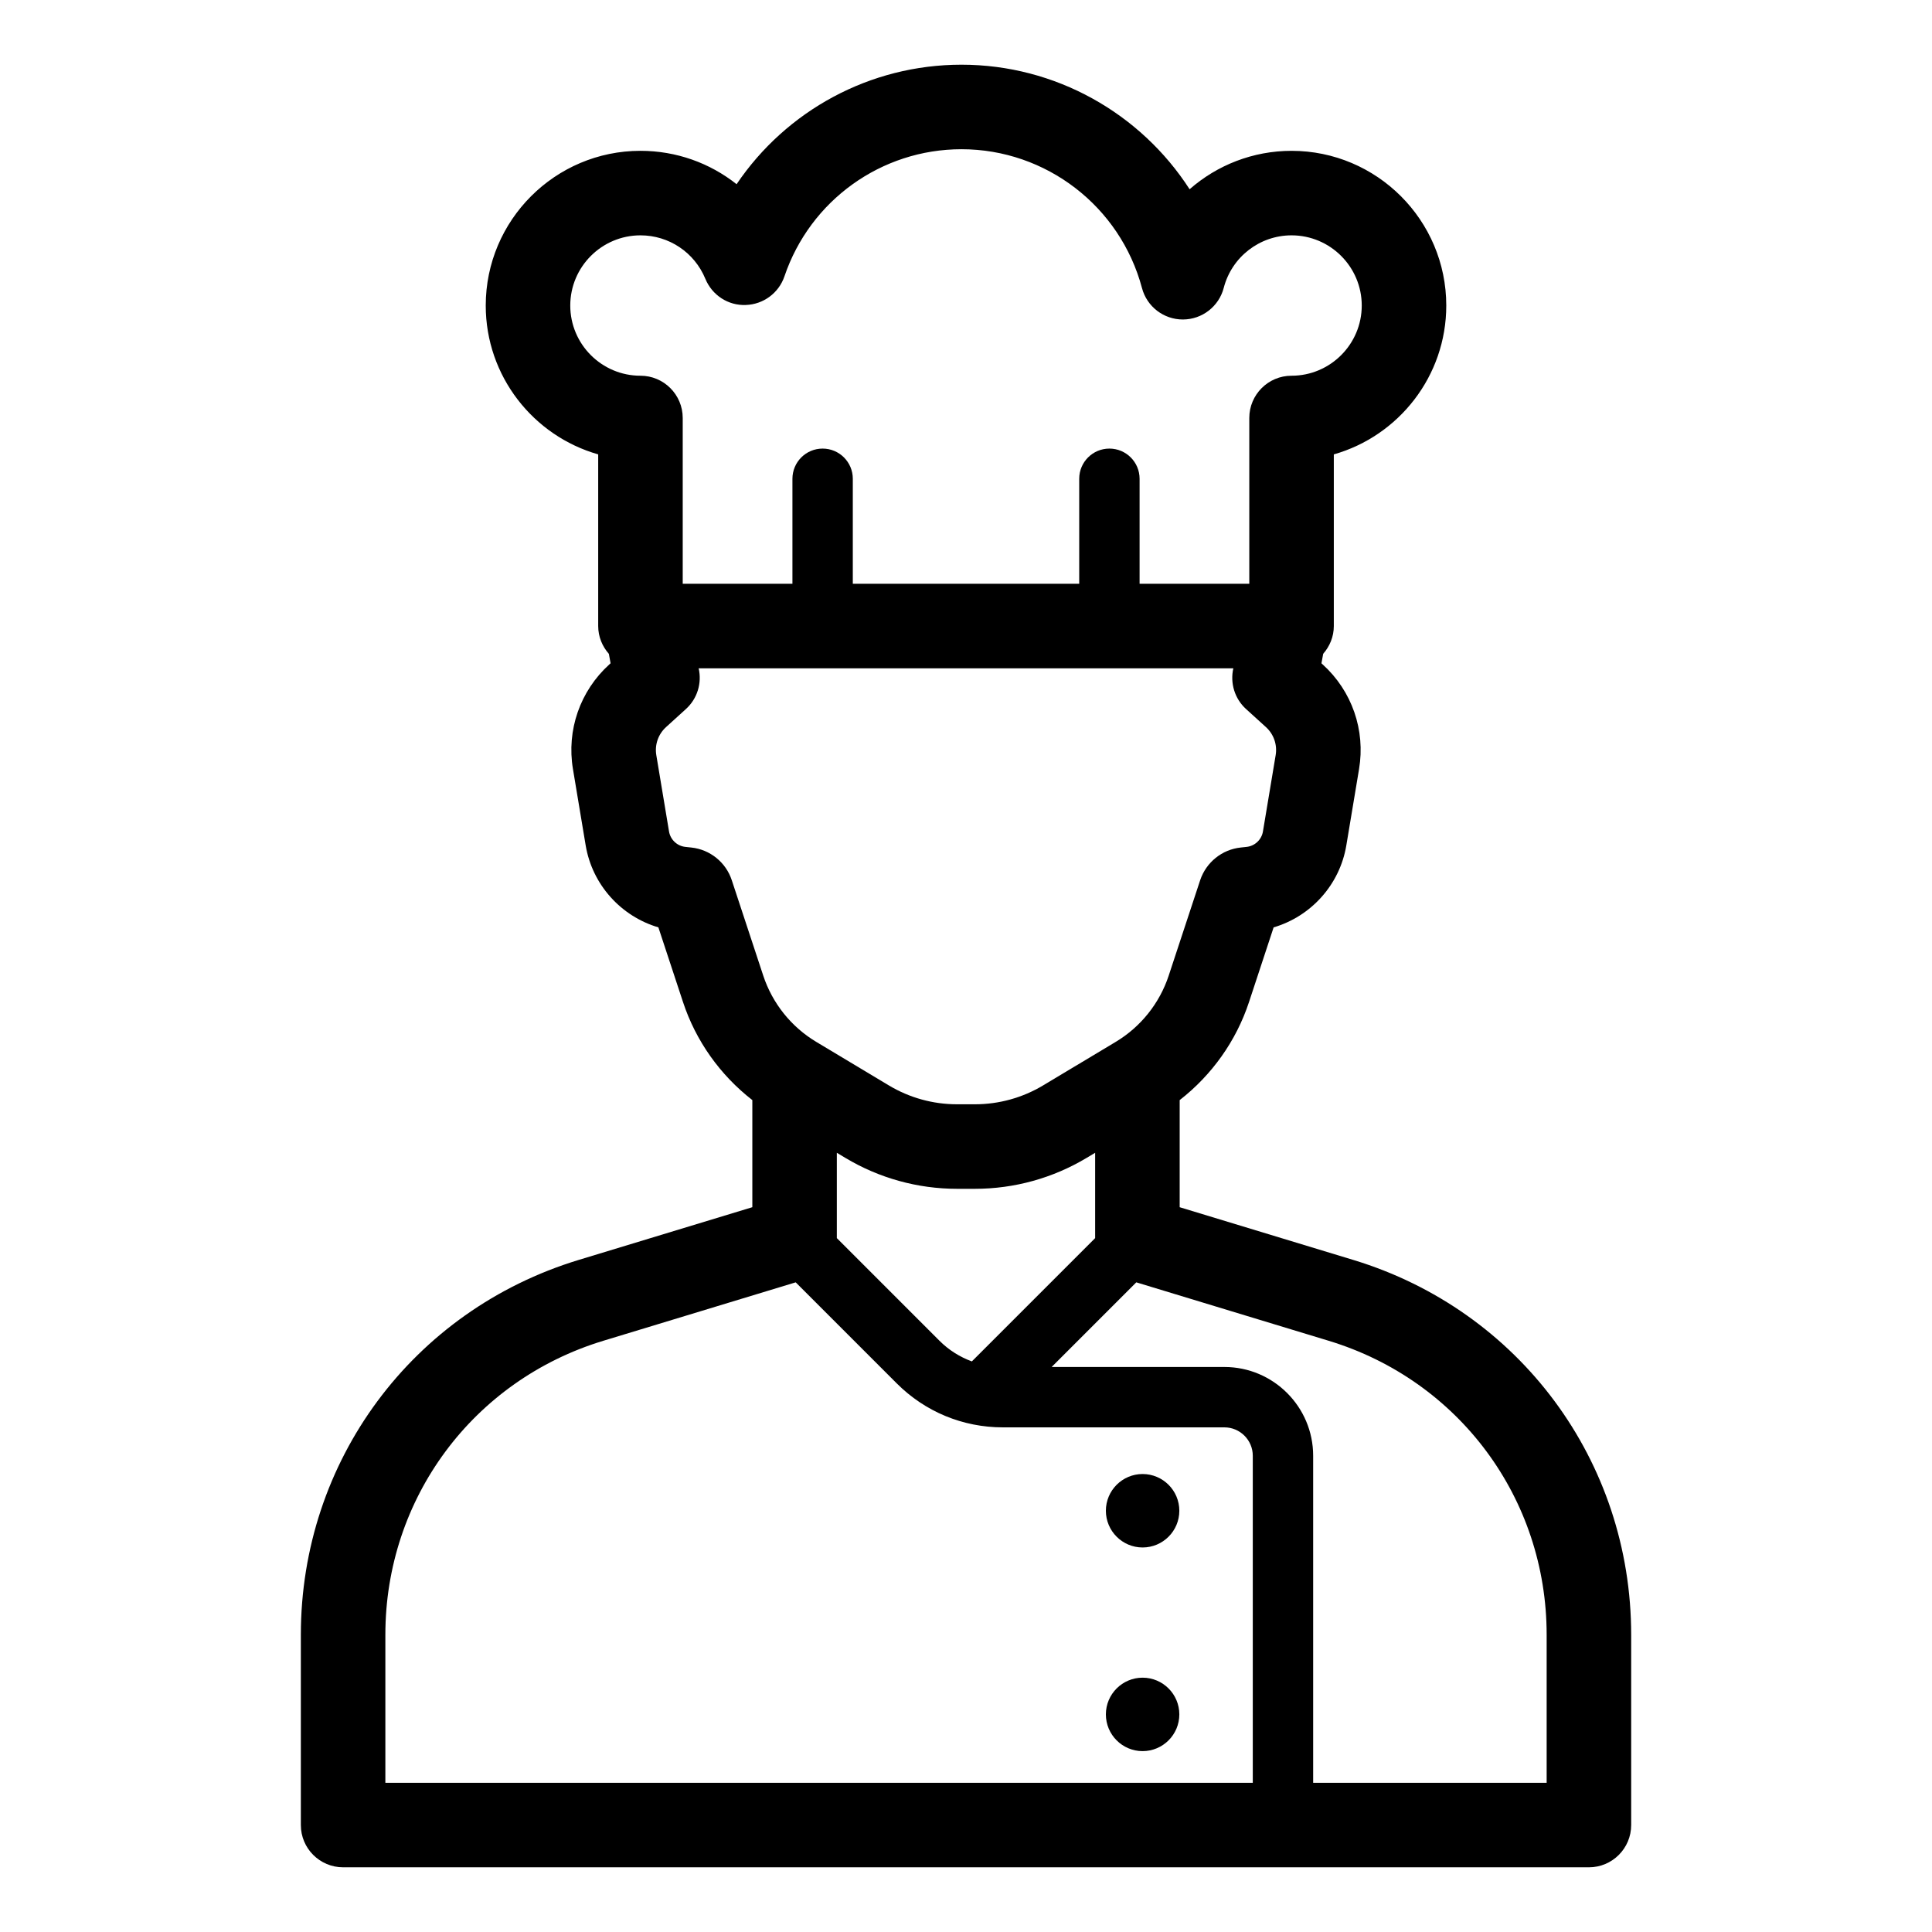 <svg xmlns="http://www.w3.org/2000/svg" enable-background="new 0 0 160 160" viewBox="0 0 160 160" id="chef">
  <path d="M112.069,104.341l-14.373-4.365v-8.87c2.661-2.073,4.675-4.888,5.742-8.122l2.038-6.183c3.093-0.91,5.479-3.531,6.021-6.79l1.054-6.321c0.538-3.223-0.585-6.459-3.004-8.657l-0.11-0.101c0.054-0.262,0.097-0.525,0.144-0.788c0.541-0.616,0.88-1.414,0.88-2.298V37.631c5.369-1.527,9.313-6.475,9.313-12.327c0-7.065-5.748-12.813-12.813-12.813c-3.193,0-6.167,1.183-8.443,3.182C94.46,9.379,87.405,5.358,79.625,5.358c-7.594,0-14.515,3.811-18.624,9.897c-2.214-1.757-4.997-2.765-7.961-2.765c-7.065,0-12.813,5.748-12.813,12.813c0,5.852,3.944,10.8,9.313,12.327v14.215c0,0.886,0.34,1.686,0.883,2.303c0.047,0.261,0.089,0.522,0.143,0.782l-0.112,0.102c-2.418,2.197-3.542,5.434-3.005,8.656l1.054,6.322c0.543,3.259,2.93,5.88,6.021,6.79l2.039,6.183c1.066,3.234,3.079,6.049,5.742,8.122v8.87l-14.373,4.365c-13.767,4.181-23.017,16.657-23.017,31.045v15.757c0,1.933,1.567,3.5,3.5,3.5h103.172c1.933,0,3.5-1.567,3.5-3.5v-15.757C135.086,120.998,125.836,108.521,112.069,104.341z M90.696,102.535l-10.211,10.211c-0.996-0.367-1.912-0.94-2.685-1.713l-8.497-8.498v-7.067l0.711,0.426c2.79,1.673,5.984,2.558,9.237,2.558h1.496c3.253,0,6.447-0.885,9.237-2.558l0.711-0.426V102.535z M47.227,25.303c0-3.205,2.608-5.813,5.813-5.813c2.363,0,4.473,1.414,5.375,3.602c0.556,1.349,1.884,2.226,3.348,2.165c1.458-0.047,2.734-0.993,3.203-2.375c2.133-6.294,8.024-10.524,14.66-10.524c7,0,13.146,4.729,14.949,11.501c0.407,1.534,1.796,2.6,3.382,2.6c0.003,0,0.007,0,0.01,0c1.591-0.005,2.978-1.081,3.378-2.62c0.665-2.561,2.975-4.349,5.616-4.349c3.205,0,5.813,2.608,5.813,5.813s-2.608,5.813-5.813,5.813c-1.933,0-3.5,1.567-3.5,3.5v13.729h-9.085V39.65c0-1.381-1.119-2.5-2.5-2.5s-2.5,1.119-2.5,2.5v8.695h-18.75V39.65c0-1.381-1.119-2.5-2.5-2.5s-2.5,1.119-2.5,2.5v8.695H56.54V34.616c0-1.933-1.567-3.5-3.5-3.5C49.835,31.116,47.227,28.509,47.227,25.303z M57.254,70.189l-0.494-0.053c-0.684-0.073-1.241-0.598-1.354-1.276l-1.053-6.322c-0.144-0.865,0.158-1.734,0.807-2.324l1.65-1.499c0.939-0.853,1.331-2.142,1.05-3.369h44.28c-0.281,1.227,0.112,2.518,1.05,3.371l1.648,1.497c0.649,0.59,0.951,1.458,0.807,2.324l-1.054,6.323c-0.113,0.678-0.67,1.202-1.354,1.275l-0.483,0.052c-1.548,0.162-2.867,1.222-3.363,2.711l-2.602,7.892c-0.758,2.3-2.318,4.251-4.394,5.495l-6.011,3.604c-1.703,1.021-3.652,1.562-5.638,1.562h-1.496c-1.985,0-3.935-0.54-5.638-1.562l-6.011-3.604c-2.076-1.244-3.636-3.195-4.394-5.494l-2.601-7.888C60.122,71.418,58.802,70.352,57.254,70.189z M31.914,135.385c0-11.284,7.254-21.068,18.051-24.348l15.932-4.839l8.368,8.369c2.348,2.348,5.469,3.641,8.79,3.641h18.344c1.296,0,2.351,1.055,2.351,2.351v27.083H31.914V135.385z M128.086,147.642H108.75v-27.083c0-4.053-3.298-7.351-7.351-7.351H87.093l7.01-7.01l15.932,4.839c10.798,3.279,18.052,13.063,18.052,24.348V147.642z"></path>
  <path d="M94.625 122.072c-1.677 0-3.041 1.364-3.041 3.041 0 1.678 1.364 3.042 3.041 3.042 1.678 0 3.042-1.364 3.042-3.042C97.667 123.436 96.303 122.072 94.625 122.072zM94.625 138.938c-1.677 0-3.041 1.364-3.041 3.041 0 1.678 1.364 3.042 3.041 3.042 1.678 0 3.042-1.364 3.042-3.042C97.667 140.302 96.303 138.938 94.625 138.938z"></path>
</svg>
